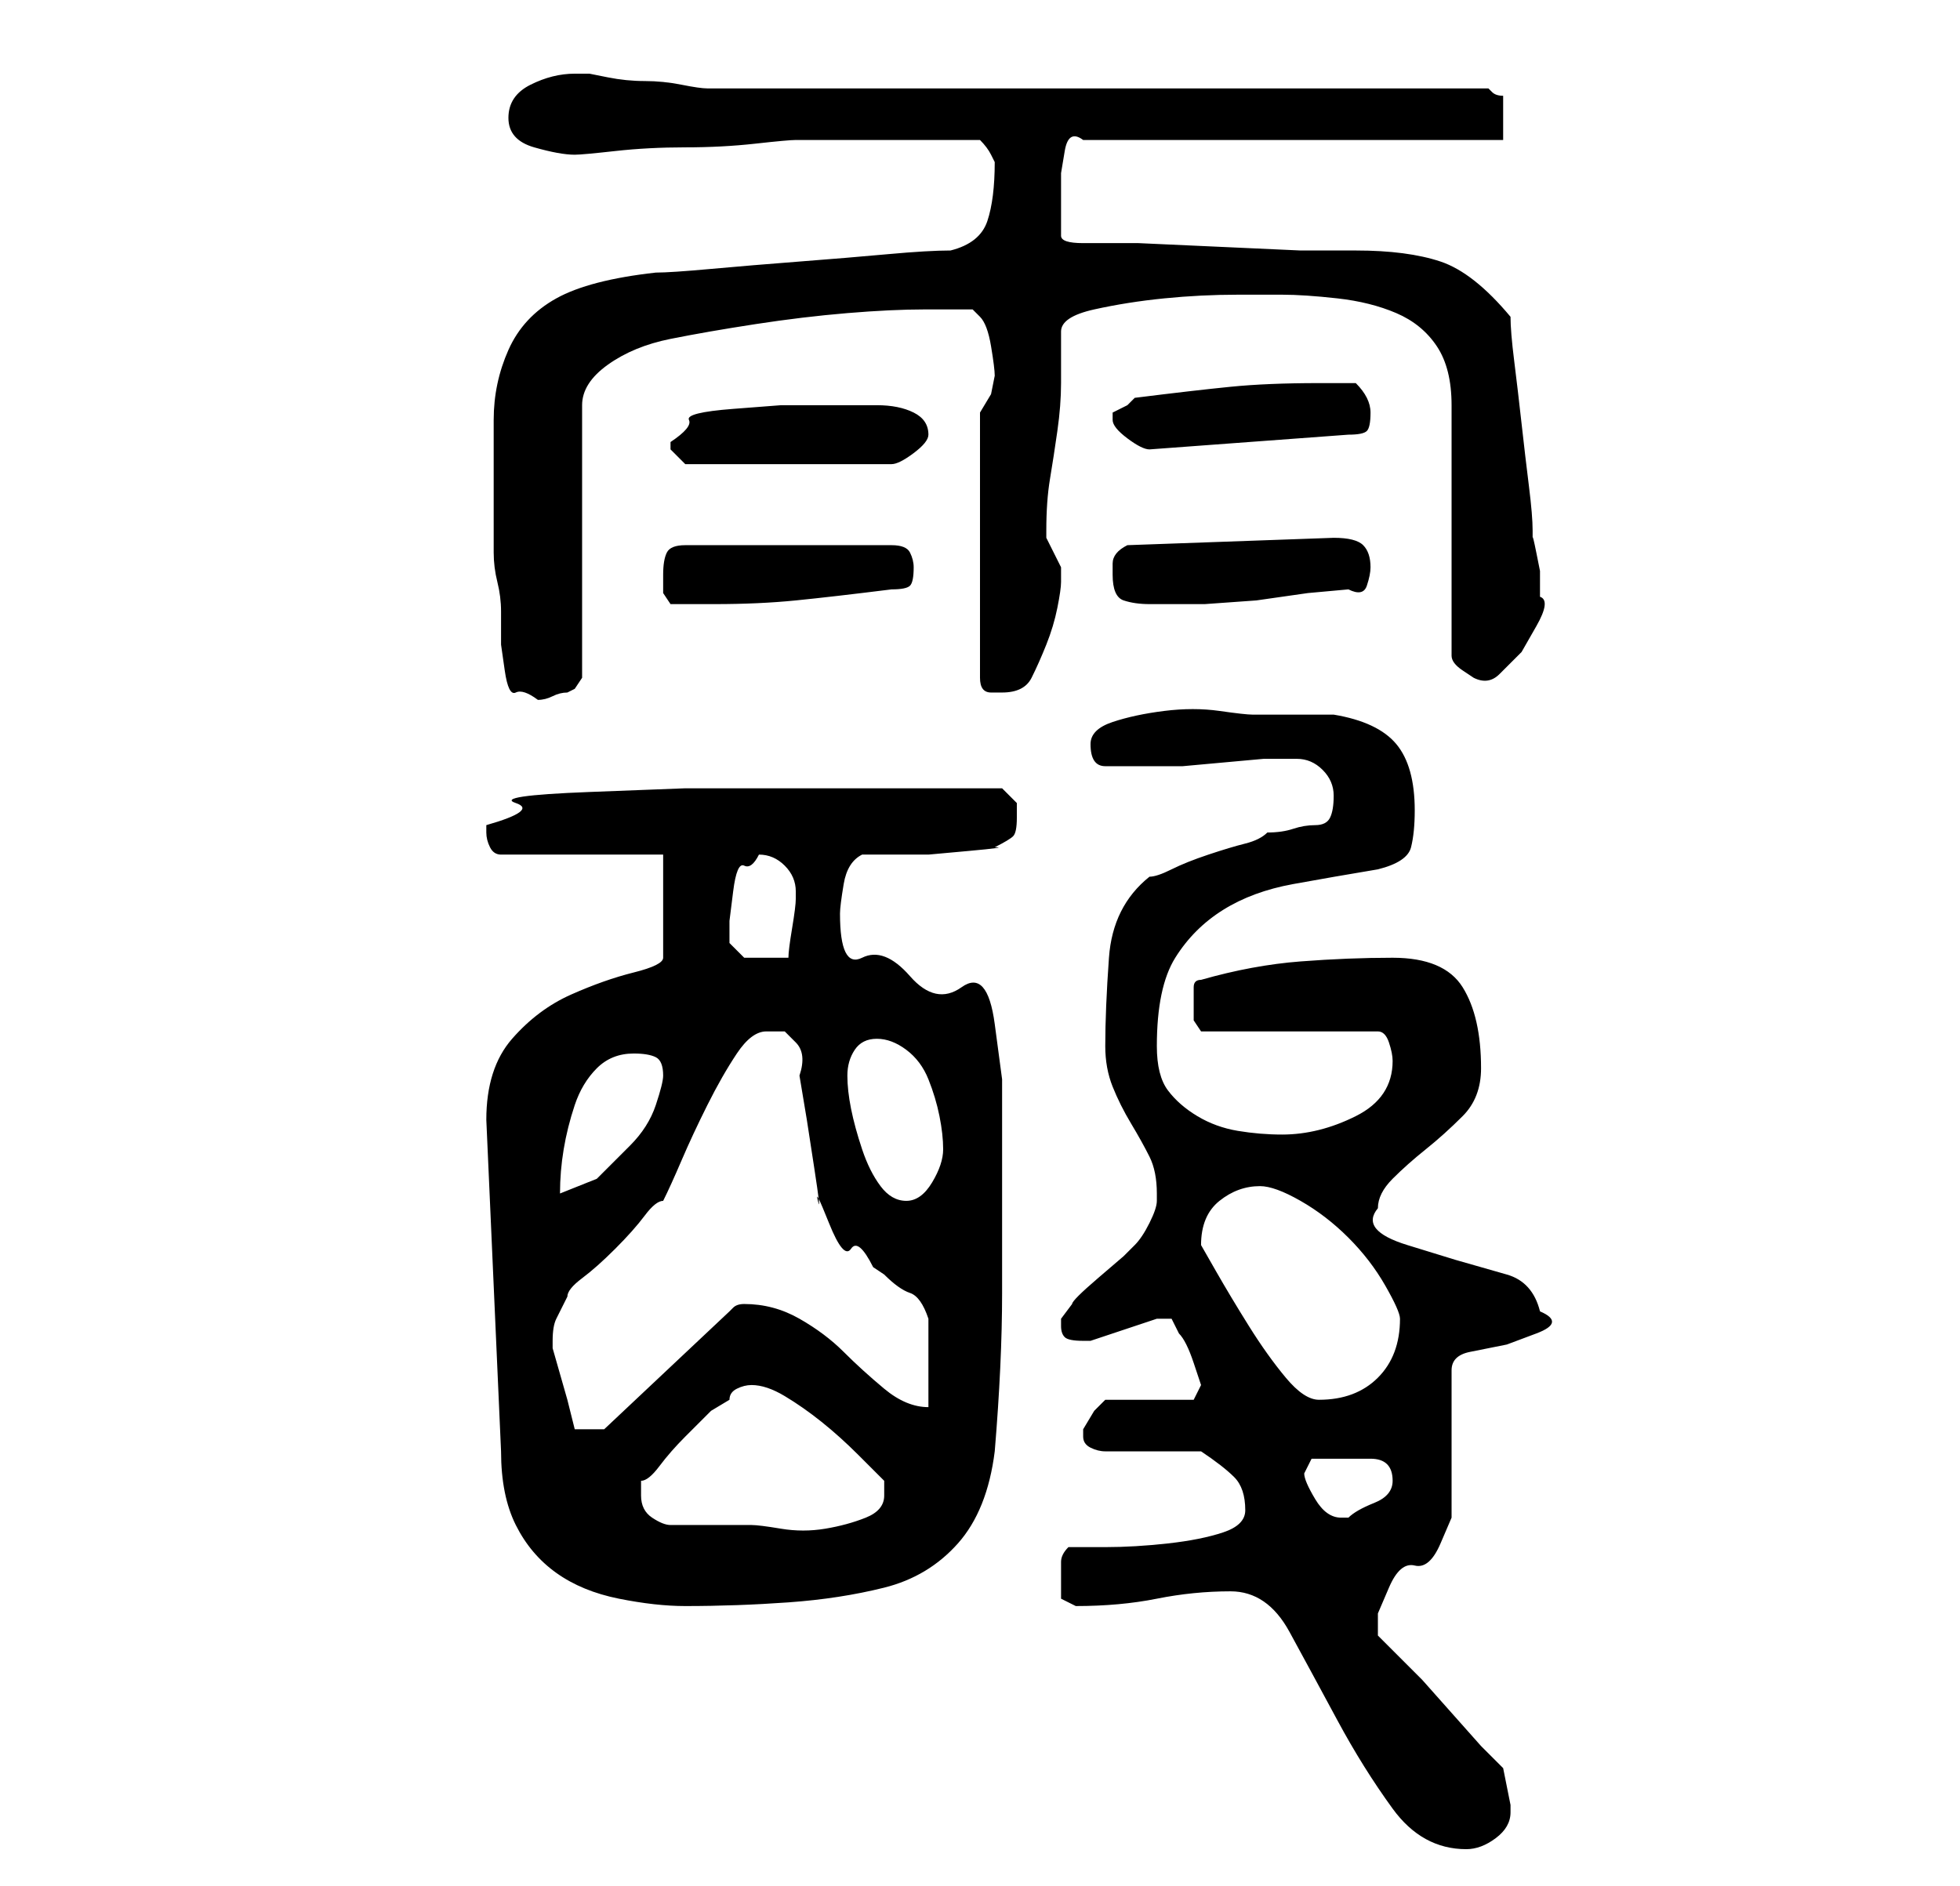 <?xml version="1.0" standalone="no"?>
<!DOCTYPE svg PUBLIC "-//W3C//DTD SVG 1.1//EN" "http://www.w3.org/Graphics/SVG/1.1/DTD/svg11.dtd" >
<svg xmlns="http://www.w3.org/2000/svg" xmlns:xlink="http://www.w3.org/1999/xlink" version="1.1" viewBox="-10 0 266 256">
   <path fill="currentColor"
d="M157 216q5 0 8 5.5t6.5 12t7.5 12t10 5.5q2 0 4 -1.5t2 -3.5v-1l-1 -5l-3 -3t-4 -4.5t-4 -4.5l-3 -3l-1.5 -1.5l-1 -1l-0.5 -0.5v-3t1.5 -3.5t3.5 -3t3.5 -3t1.5 -3.5v-20q0 -2 2.5 -2.5l5 -1t4 -1.5t0.5 -3q-1 -4 -4.5 -5l-7 -2t-6.5 -2t-4 -5q0 -2 2 -4t4.5 -4t5 -4.5
t2.5 -6.5q0 -7 -2.5 -11t-9.5 -4q-6 0 -12.5 0.5t-13.5 2.5q-1 0 -1 1v2v2.5t1 1.5h24q1 0 1.5 1.5t0.5 2.5q0 5 -5 7.5t-10 2.5q-3 0 -6 -0.5t-5.5 -2t-4 -3.5t-1.5 -6q0 -8 2.5 -12t6.5 -6.5t9.5 -3.5t11.5 -2q4 -1 4.5 -3t0.5 -5q0 -6 -2.5 -9t-8.5 -4h-11
q-1 0 -4.5 -0.5t-7.5 0t-7 1.5t-3 3q0 3 2 3h4h3h3.5t5.5 -0.5t5.5 -0.5h3.5h1q2 0 3.5 1.5t1.5 3.5t-0.5 3t-2 1t-3 0.5t-3.5 0.5q-1 1 -3 1.5t-5 1.5t-5 2t-3 1q-5 4 -5.5 11t-0.5 12q0 3 1 5.5t2.5 5t2.5 4.5t1 5v1q0 1 -1 3t-2 3l-1.5 1.5t-3.5 3t-3.5 3.5l-1.5 2v1
q0 1 0.5 1.5t2.5 0.5h1l1.5 -0.5l3 -1l3 -1l1.5 -0.5h1h1l1 2q1 1 2 4l1 3l-1 2h-12l-1.5 1.5t-1.5 2.5v1v0q0 1 1 1.5t2 0.5h2.5h3.5h4h3q3 2 4.5 3.5t1.5 4.5q0 2 -3 3t-7.5 1.5t-8.5 0.5h-5q-1 1 -1 2v2v3t2 1q6 0 11 -1t10 -1zM56 152l2 45q0 6 2 10t5.5 6.5t8.5 3.5
t9 1q7 0 14 -0.5t13 -2t10 -6t5 -12.5q1 -12 1 -21.5v-20.5v-8.5t-1 -7.5t-4.5 -5t-7 -1.5t-6.5 -2.5t-3 -6q0 -1 0.5 -4t2.5 -4h3.5h5.5t5.5 -0.5t3.5 -0.5q2 -1 2.5 -1.5t0.5 -2.5v-2t-2 -2h-7h-9h-13h-14t-13 0.5t-10 1.5t-4 3v1q0 1 0.5 2t1.5 1h22v14q0 1 -4 2t-8.5 3
t-8 6t-3.5 11zM77 203v-0.5v-1.5q1 0 2.5 -2t3.5 -4l3.5 -3.5t2.5 -1.5q0 -1 1 -1.5t2 -0.5q2 0 4.5 1.5t5 3.5t5 4.5l3.5 3.5v2q0 2 -2.5 3t-5.5 1.5t-6 0t-4 -0.5h-11q-1 0 -2.5 -1t-1.5 -3zM167 200l0.5 -1l0.5 -1h2h3h3q3 0 3 3q0 2 -2.5 3t-3.5 2h-1q-2 0 -3.5 -2.5
t-1.5 -3.5zM65 182q0 -2 0.5 -3l1.5 -3q0 -1 2 -2.5t4.5 -4t4 -4.5t2.5 -2q1 -2 2.5 -5.5t3.5 -7.5t4 -7t4 -3h2.5t1.5 1.5t0.5 4.5l1 6t1 6.5t0.5 4.5t1.5 3t3 3.5t3 2.5l1.5 1q2 2 3.5 2.5t2.5 3.5v2.5v3.5v3.5v2.5q-3 0 -6 -2.5t-5.5 -5t-6 -4.5t-7.5 -2q-1 0 -1.5 0.5
l-0.5 0.5l-17 16h-4l-1 -4t-2 -7v-1zM153 169q0 -4 2.5 -6t5.5 -2q2 0 5.5 2t6.5 5t5 6.5t2 4.5q0 5 -3 8t-8 3q-2 0 -4.5 -3t-5 -7t-4.5 -7.5zM105 146q0 -2 1 -3.5t3 -1.5t4 1.5t3 4t1.5 5t0.5 4.5t-1.5 4.5t-3.5 2.5t-3.5 -2t-2.5 -5t-1.5 -5.5t-0.5 -4.5zM76 143
q2 0 3 0.5t1 2.5q0 1 -1 4t-3.5 5.5l-4.5 4.5t-5 2q0 -3 0.5 -6t1.5 -6t3 -5t5 -2zM89 128v-3t0.5 -4t1.5 -3.5t2 -1.5q2 0 3.5 1.5t1.5 3.5v1v0q0 1 -0.5 4t-0.5 4h-2h-2h-2t-2 -2zM57 71v4q0 2 0.5 4t0.5 4v2v2.5t0.5 3.5t1.5 3t3 1q1 0 2 -0.5t2 -0.5l1 -0.5t1 -1.5v-37
q0 -3 3.5 -5.5t8.5 -3.5t11.5 -2t12.5 -1.5t10.5 -0.5h6.5l1 1q1 1 1.5 4t0.5 4l-0.5 2.5t-1.5 2.5v36q0 2 1.5 2h1.5q3 0 4 -2t2 -4.5t1.5 -5t0.5 -3.5v-1.5v-0.5l-1 -2l-1 -2v0v-1q0 -4 0.5 -7t1 -6.5t0.5 -6.5v-7q0 -2 4.5 -3t9.5 -1.5t10 -0.5h6q3 0 7.5 0.5t8 2
t5.5 4.5t2 8v34q0 1 1.5 2l1.5 1q2 1 3.5 -0.5l3 -3t2 -3.5t0.5 -4v-2v-1.5t-0.5 -2.5t-0.5 -2v-1q0 -2 -0.5 -6t-1 -8.5t-1 -8.5t-0.5 -6q-5 -6 -9.5 -7.5t-11.5 -1.5h-7.5t-11 -0.5t-11 -0.5h-7.5q-3 0 -3 -1v-2v-3v-3.5t0.5 -3t2.5 -1.5h57v-2.5v-3.5q-1 0 -1.5 -0.5
l-0.5 -0.5h-106q-1 0 -3.5 -0.5t-5 -0.5t-5 -0.5l-2.5 -0.5h-1.5h-0.5q-3 0 -6 1.5t-3 4.5t3.5 4t5.5 1q1 0 5.5 -0.5t9.5 -0.5t9.5 -0.5t5.5 -0.5h1.5h3.5h4h4h2h4h4h2q1 1 1.5 2l0.5 1q0 5 -1 8t-5 4q-3 0 -8.5 0.5t-12 1t-12 1t-7.5 0.5q-9 1 -13.5 3.5t-6.5 7t-2 9.5v14
zM80 78v2.5t1 1.5h6q6 0 11 -0.5t13 -1.5q2 0 2.5 -0.5t0.5 -2.5q0 -1 -0.5 -2t-2.5 -1h-28q-2 0 -2.5 1t-0.5 3zM141 78q0 3 1.5 3.5t3.5 0.5h3h4.5t7 -0.5l7 -1t5.5 -0.5q2 1 2.5 -0.5t0.5 -2.5q0 -2 -1 -3t-4 -1l-28 1q-2 1 -2 2.5v1.5zM81 60v1l1.5 1.5l0.5 0.5h28
q1 0 3 -1.5t2 -2.5q0 -2 -2 -3t-5 -1h-5.5h-3.5h-4t-6.5 0.5t-6 1.5t-2.5 3zM141 57q0 1 2 2.5t3 1.5l27 -2q2 0 2.5 -0.5t0.5 -2.5q0 -1 -0.5 -2t-1.5 -2h-5q-7 0 -12 0.5t-13 1.5l-1 1t-2 1v1v0z" />
</svg>
